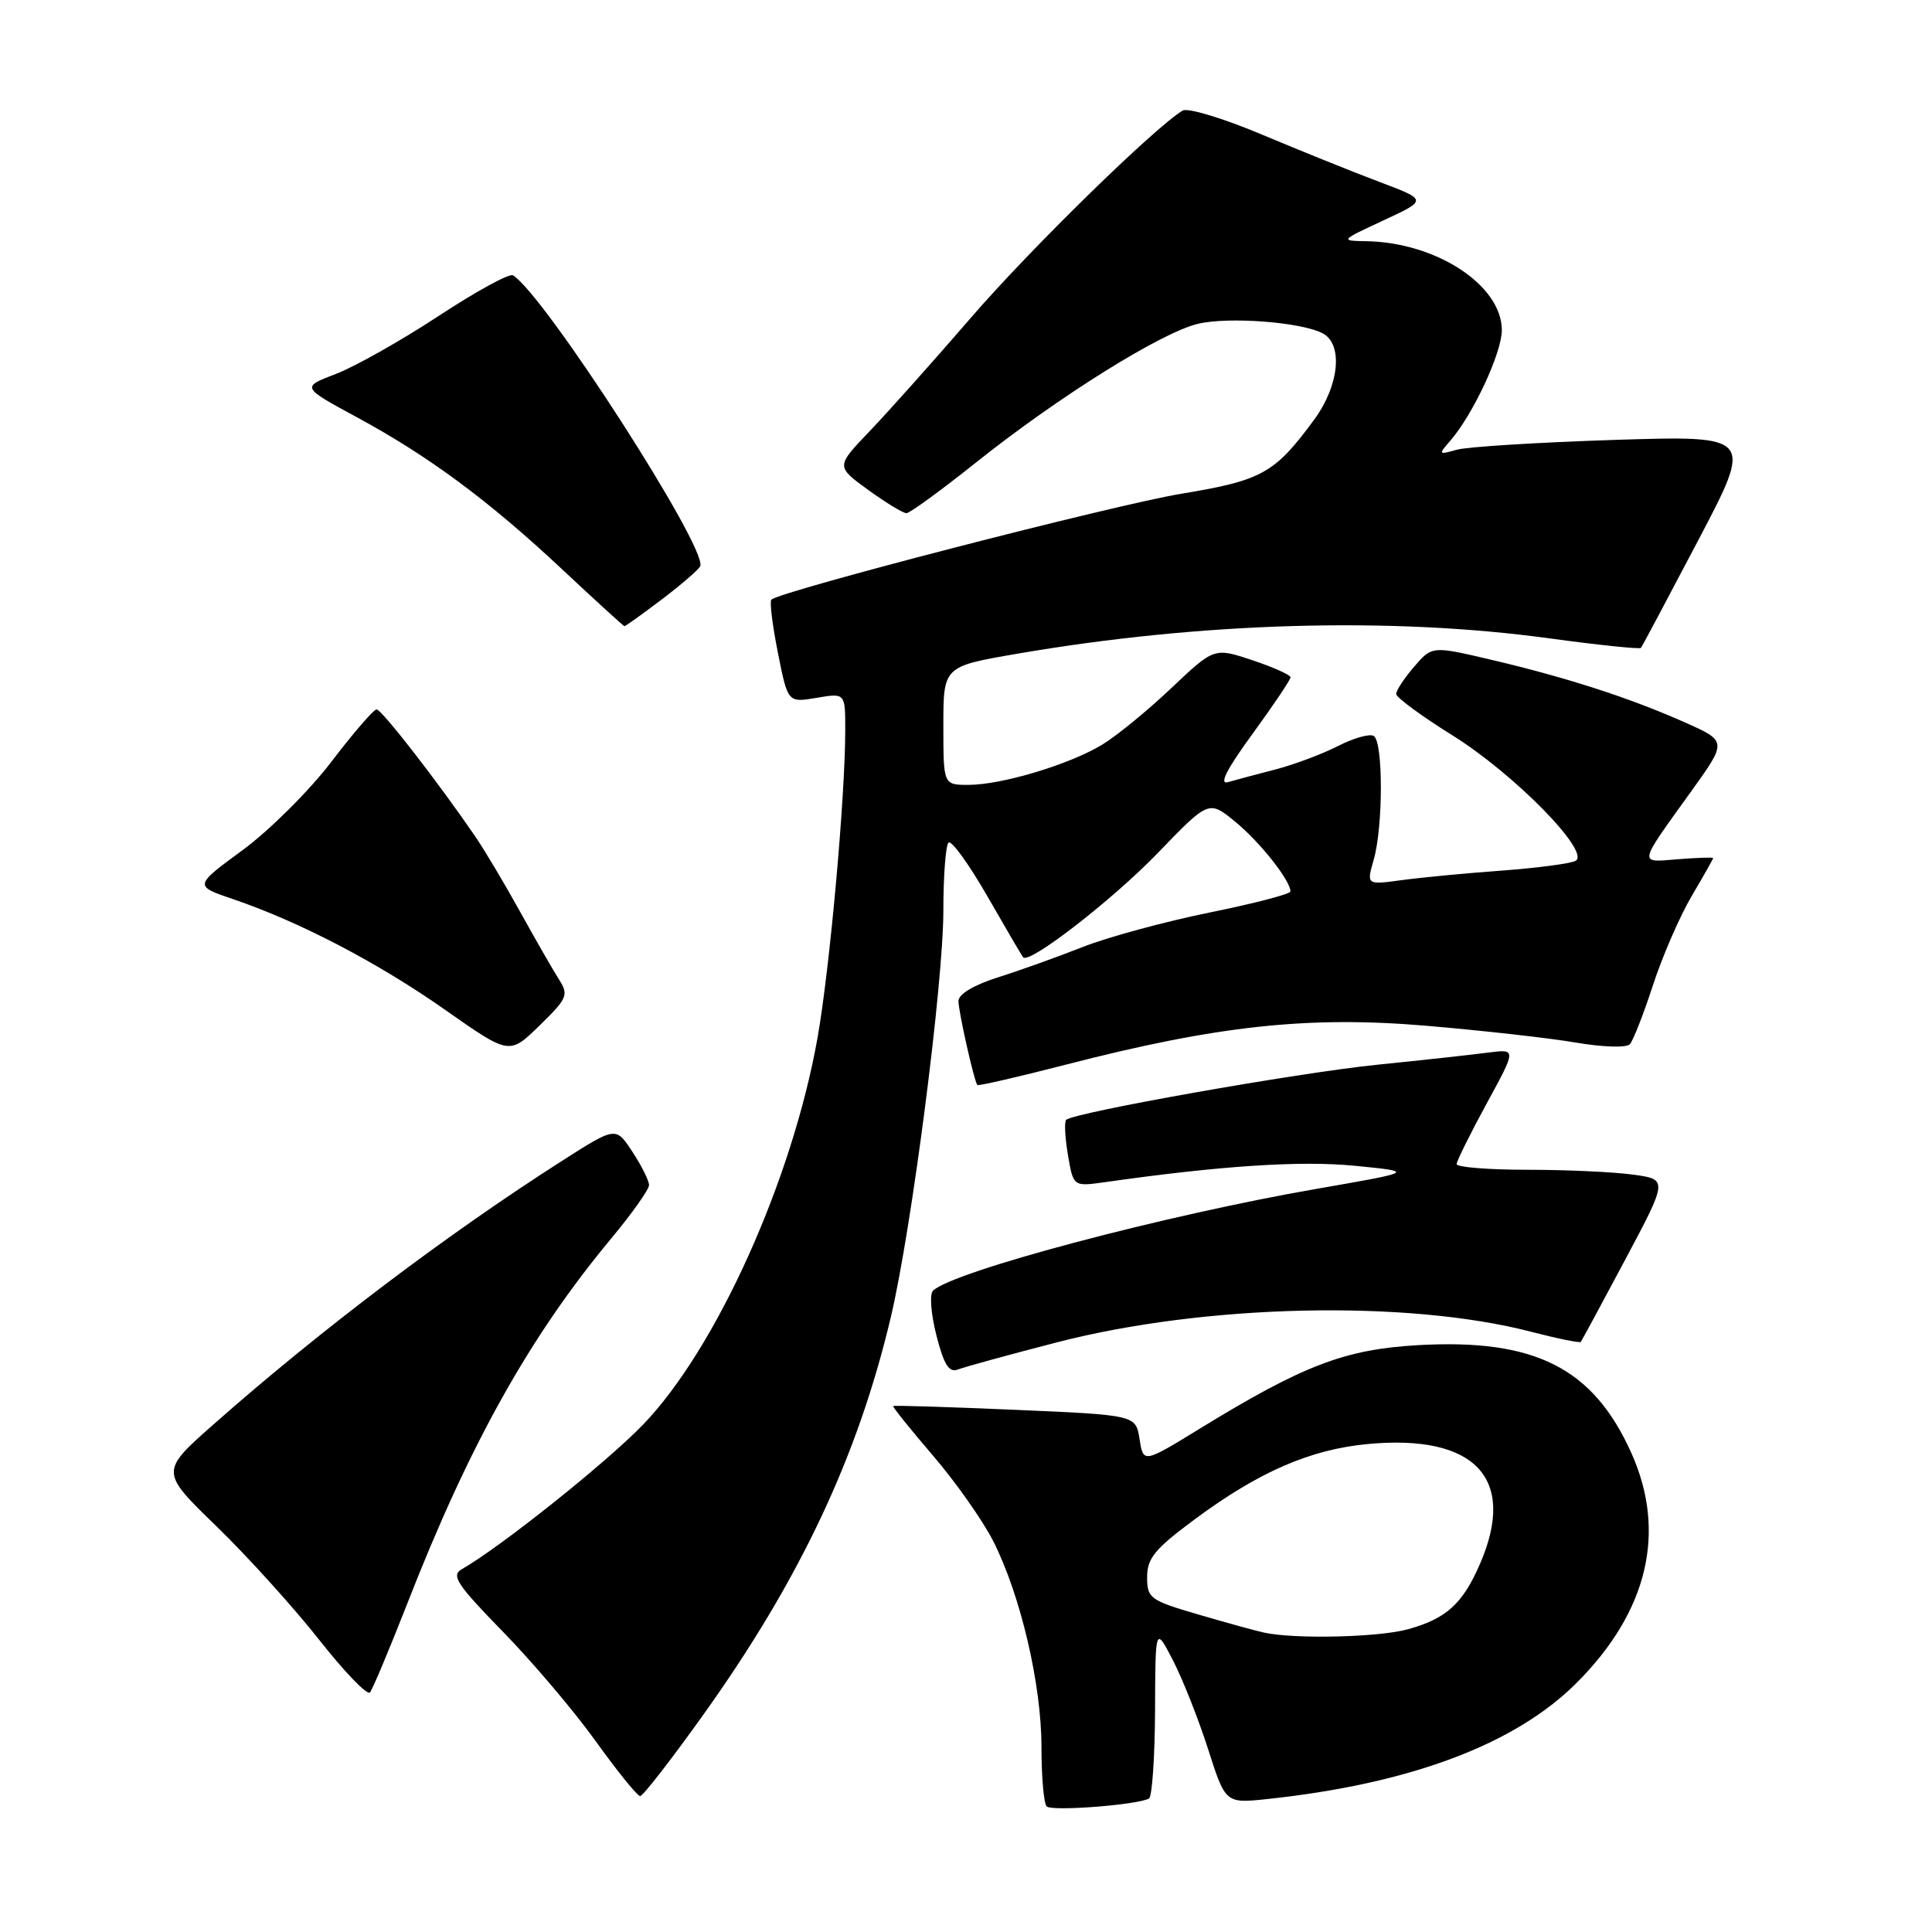 <?xml version="1.0" encoding="UTF-8" standalone="no"?>
<!DOCTYPE svg PUBLIC "-//W3C//DTD SVG 1.1//EN" "http://www.w3.org/Graphics/SVG/1.1/DTD/svg11.dtd" >
<svg xmlns="http://www.w3.org/2000/svg" xmlns:xlink="http://www.w3.org/1999/xlink" version="1.1" viewBox="0 0 256 256">
 <g >
 <path fill="currentColor"
d=" M 152.25 238.31 C 152.66 238.07 153.02 232.85 153.05 226.69 C 153.09 215.50 153.09 215.50 155.42 220.00 C 156.70 222.47 158.79 227.76 160.07 231.74 C 162.38 238.97 162.38 238.97 167.94 238.38 C 186.87 236.36 200.76 231.14 208.90 223.00 C 218.36 213.54 220.87 202.99 216.15 192.50 C 211.08 181.24 203.38 177.36 187.88 178.24 C 178.18 178.80 172.68 180.90 159.00 189.29 C 151.50 193.89 151.50 193.89 151.00 190.70 C 150.50 187.50 150.50 187.50 134.52 186.81 C 125.74 186.43 118.46 186.20 118.35 186.31 C 118.25 186.42 120.62 189.37 123.62 192.87 C 126.63 196.37 130.22 201.48 131.61 204.21 C 135.23 211.36 138.00 223.18 138.00 231.49 C 138.00 235.44 138.31 238.98 138.69 239.36 C 139.37 240.04 150.77 239.16 152.25 238.31 Z  M 93.18 227.23 C 105.99 209.31 113.67 193.01 118.04 174.52 C 120.80 162.84 125.00 130.31 125.00 120.65 C 125.00 116.07 125.31 112.03 125.68 111.65 C 126.05 111.28 128.37 114.47 130.82 118.74 C 133.27 123.01 135.41 126.66 135.57 126.85 C 136.37 127.80 147.40 119.25 153.40 113.04 C 160.18 106.01 160.18 106.01 163.72 108.92 C 166.98 111.61 170.98 116.66 170.99 118.12 C 171.00 118.46 166.16 119.72 160.25 120.92 C 154.34 122.12 146.80 124.17 143.50 125.47 C 140.20 126.77 135.14 128.59 132.25 129.50 C 129.04 130.52 127.00 131.73 127.00 132.64 C 127.00 134.03 129.06 143.19 129.50 143.77 C 129.61 143.92 134.88 142.71 141.20 141.08 C 161.30 135.89 173.37 134.59 189.00 135.92 C 196.42 136.55 205.35 137.55 208.83 138.15 C 212.40 138.76 215.51 138.85 215.96 138.37 C 216.40 137.89 217.78 134.37 219.03 130.53 C 220.28 126.70 222.59 121.39 224.15 118.74 C 225.72 116.08 227.00 113.82 227.00 113.70 C 227.00 113.58 224.92 113.65 222.37 113.85 C 217.06 114.28 216.96 114.78 224.09 104.86 C 228.87 98.21 228.87 98.21 223.18 95.69 C 215.94 92.47 207.59 89.77 197.63 87.43 C 189.76 85.58 189.76 85.58 187.38 88.34 C 186.07 89.87 185.00 91.49 185.00 91.95 C 185.00 92.41 188.36 94.89 192.46 97.44 C 200.67 102.56 210.87 112.97 208.76 114.07 C 208.07 114.44 203.66 115.01 198.97 115.36 C 194.28 115.70 188.33 116.27 185.75 116.62 C 181.06 117.26 181.06 117.26 182.03 113.89 C 183.28 109.52 183.29 98.29 182.03 97.52 C 181.50 97.19 179.36 97.79 177.28 98.86 C 175.19 99.92 171.47 101.32 168.99 101.96 C 166.52 102.60 163.69 103.35 162.71 103.64 C 161.49 103.99 162.55 101.92 165.96 97.25 C 168.73 93.45 171.00 90.07 171.00 89.75 C 171.00 89.43 168.72 88.41 165.94 87.48 C 160.89 85.80 160.89 85.80 155.19 91.19 C 152.06 94.16 147.93 97.54 146.00 98.70 C 141.65 101.32 132.72 104.00 128.32 104.00 C 125.00 104.00 125.00 104.00 125.00 96.15 C 125.00 88.31 125.00 88.31 134.75 86.63 C 159.08 82.44 184.23 81.71 205.26 84.58 C 211.79 85.47 217.27 86.04 217.43 85.85 C 217.59 85.66 221.00 79.25 225.02 71.60 C 232.32 57.71 232.32 57.71 213.91 58.29 C 203.78 58.62 194.38 59.20 193.00 59.60 C 190.61 60.28 190.57 60.23 192.16 58.41 C 195.18 54.94 199.00 46.75 199.00 43.75 C 199.00 37.80 190.31 32.10 181.00 31.96 C 177.55 31.90 177.58 31.87 183.32 29.20 C 189.14 26.50 189.14 26.50 182.82 24.12 C 179.34 22.81 172.32 19.98 167.21 17.83 C 162.11 15.68 157.38 14.25 156.71 14.65 C 153.02 16.86 136.59 32.92 128.74 42.00 C 123.75 47.78 117.66 54.60 115.21 57.16 C 110.76 61.81 110.76 61.81 115.03 64.91 C 117.38 66.61 119.66 68.00 120.11 68.00 C 120.55 68.00 124.72 64.96 129.37 61.25 C 140.22 52.59 153.88 44.06 158.72 42.91 C 162.78 41.94 172.38 42.67 175.25 44.16 C 178.00 45.59 177.47 51.06 174.14 55.60 C 168.90 62.73 167.25 63.65 156.50 65.43 C 147.56 66.91 103.33 78.34 102.21 79.46 C 101.96 79.70 102.35 82.87 103.08 86.51 C 104.39 93.11 104.39 93.11 108.19 92.47 C 112.00 91.82 112.00 91.82 112.00 96.71 C 112.00 105.59 109.95 128.35 108.33 137.50 C 104.98 156.38 94.88 178.76 85.18 188.80 C 80.27 193.87 66.28 205.03 61.17 207.94 C 59.75 208.75 60.56 209.98 66.63 216.20 C 70.55 220.21 76.10 226.76 78.96 230.75 C 81.82 234.74 84.46 237.99 84.83 237.99 C 85.20 237.98 88.96 233.14 93.18 227.23 Z  M 53.96 212.50 C 62.18 191.42 70.19 177.08 81.01 164.08 C 83.75 160.79 86.00 157.61 86.00 157.03 C 86.00 156.45 85.01 154.46 83.80 152.62 C 81.60 149.27 81.60 149.27 74.55 153.77 C 59.33 163.48 42.45 176.24 28.35 188.69 C 21.21 194.99 21.21 194.99 28.66 202.22 C 32.76 206.19 38.87 212.95 42.25 217.23 C 45.62 221.52 48.67 224.68 49.02 224.26 C 49.37 223.84 51.59 218.55 53.96 212.50 Z  M 140.00 177.88 C 159.63 172.80 186.40 172.20 202.86 176.46 C 206.36 177.37 209.33 177.97 209.46 177.81 C 209.60 177.64 212.25 172.72 215.36 166.89 C 221.01 156.27 221.01 156.27 216.36 155.64 C 213.81 155.29 207.51 155.00 202.36 155.00 C 197.21 155.00 193.01 154.66 193.01 154.25 C 193.02 153.84 194.81 150.23 196.98 146.24 C 200.94 138.99 200.94 138.99 197.22 139.47 C 195.17 139.74 188.55 140.47 182.50 141.08 C 171.90 142.16 142.24 147.42 141.27 148.39 C 141.01 148.65 141.12 150.75 141.51 153.05 C 142.22 157.23 142.22 157.23 146.36 156.65 C 161.74 154.46 172.30 153.77 179.50 154.47 C 187.50 155.26 187.50 155.26 174.50 157.52 C 154.37 161.01 126.36 168.44 123.64 171.01 C 123.15 171.47 123.35 174.09 124.08 176.95 C 125.09 180.89 125.75 181.92 126.95 181.46 C 127.80 181.13 133.68 179.51 140.00 177.88 Z  M 74.05 129.75 C 73.26 128.51 70.95 124.48 68.91 120.80 C 66.87 117.11 64.19 112.61 62.95 110.80 C 57.96 103.52 50.57 94.00 49.90 94.00 C 49.51 94.00 46.81 97.13 43.89 100.96 C 40.97 104.79 35.68 110.05 32.14 112.65 C 25.70 117.38 25.70 117.38 30.91 119.15 C 39.70 122.14 50.09 127.56 59.00 133.82 C 67.50 139.79 67.50 139.79 71.49 135.89 C 75.21 132.25 75.38 131.85 74.05 129.75 Z  M 87.74 79.39 C 90.36 77.40 92.63 75.43 92.79 75.01 C 93.72 72.58 72.13 39.05 67.97 36.48 C 67.50 36.19 63.06 38.62 58.10 41.88 C 53.14 45.14 47.02 48.59 44.50 49.55 C 39.93 51.30 39.93 51.30 47.22 55.25 C 56.83 60.45 64.75 66.32 74.50 75.45 C 78.90 79.57 82.61 82.96 82.74 82.97 C 82.87 82.99 85.12 81.37 87.74 79.39 Z  M 167.50 216.33 C 166.40 216.09 162.46 215.01 158.75 213.92 C 152.37 212.05 152.00 211.78 152.00 208.97 C 152.00 206.48 153.02 205.24 158.25 201.36 C 166.78 195.03 173.60 192.06 181.24 191.34 C 195.47 190.01 201.00 195.89 196.13 207.17 C 193.82 212.52 191.65 214.49 186.50 215.90 C 182.61 216.96 171.54 217.21 167.50 216.33 Z "/>
</g>
</svg>